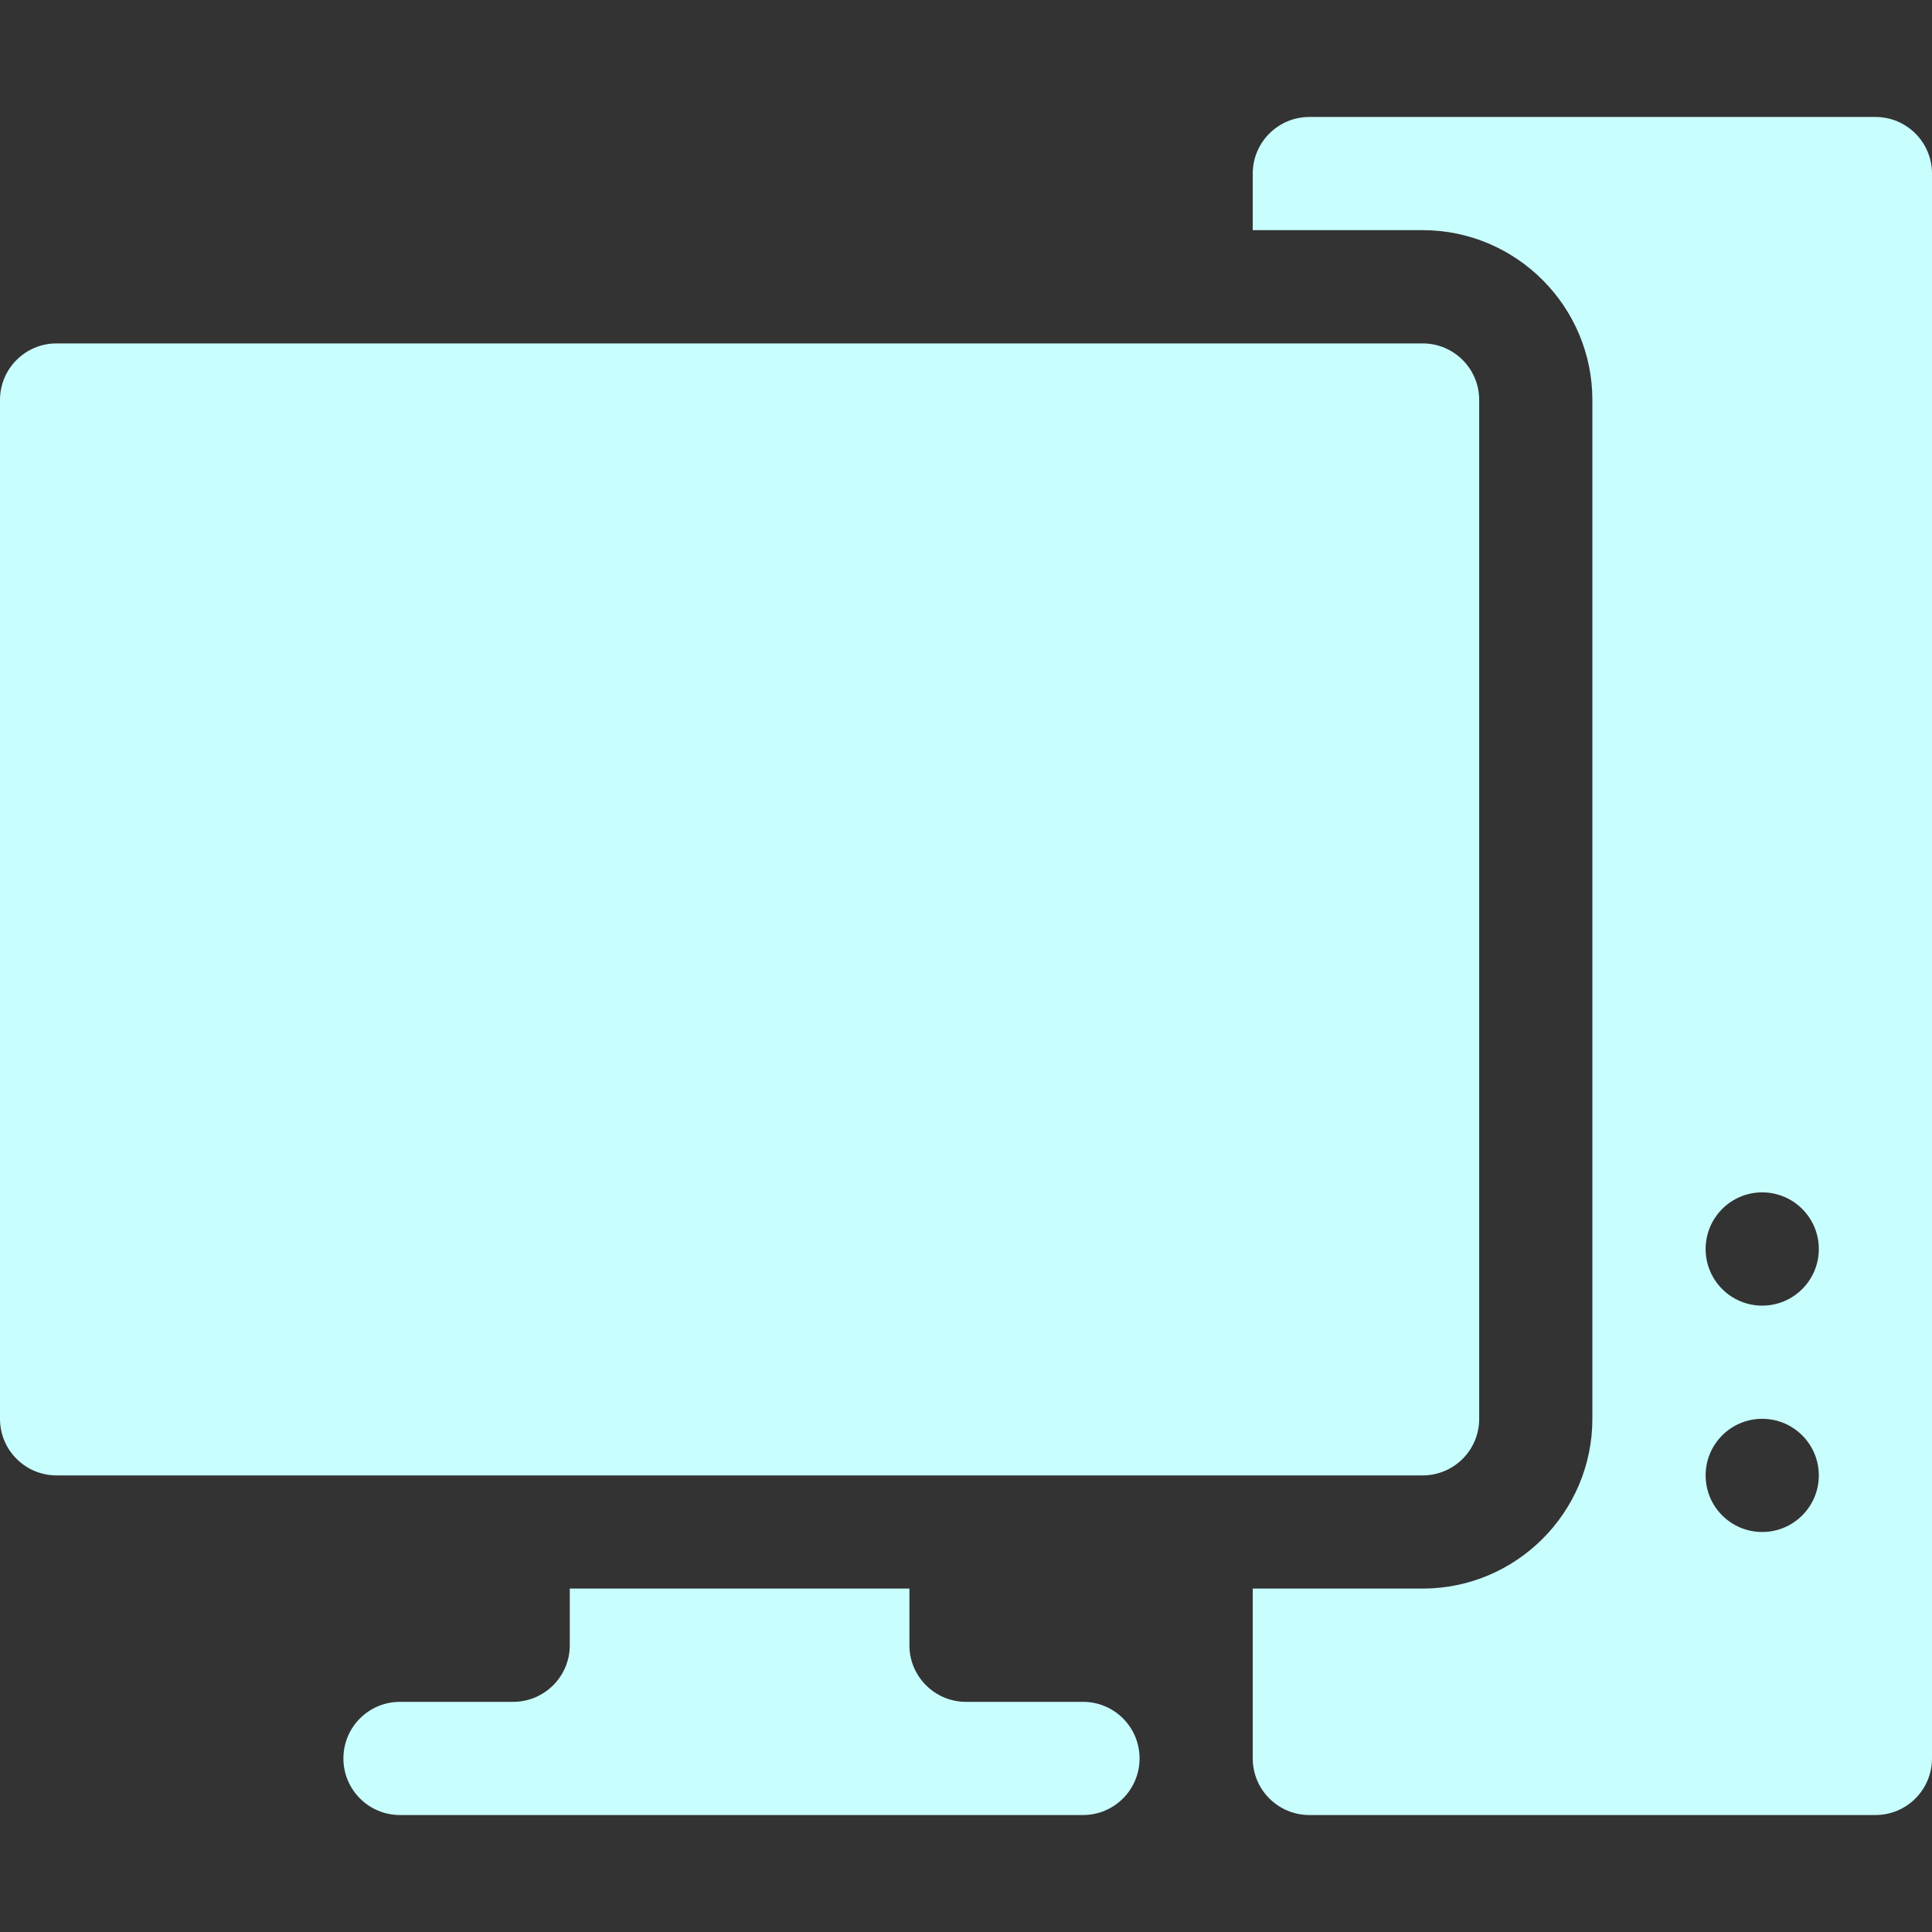 <svg width="24" height="24" viewBox="0 0 24 24" fill="none" xmlns="http://www.w3.org/2000/svg">
<rect x="0" y="0" width="24" height="24" fill="#333333" stroke="none"/>
<path d="M0.703 18.328H17.672C18.061 18.328 18.375 18.014 18.375 17.625V4.969C18.375 4.58 18.061 4.266 17.672 4.266H0.703C0.314 4.266 0 4.58 0 4.969V17.625C0 18.014 0.314 18.328 0.703 18.328Z" fill="#C9FEFF"/>
<path d="M7.078 19.734V20.438C7.078 20.825 6.763 21.141 6.375 21.141H4.969C4.58 21.141 4.266 21.455 4.266 21.844C4.266 22.232 4.58 22.547 4.969 22.547H13.453C13.842 22.547 14.156 22.232 14.156 21.844C14.156 21.455 13.842 21.141 13.453 21.141H12C11.612 21.141 11.297 20.825 11.297 20.438V19.734H7.078Z" fill="#C9FEFF"/>
<path d="M23.297 1.453H16.266C15.877 1.453 15.562 1.768 15.562 2.156V2.859H17.672C18.835 2.859 19.781 3.806 19.781 4.969V17.625C19.781 18.788 18.835 19.734 17.672 19.734H15.562V21.844C15.562 22.232 15.877 22.547 16.266 22.547H23.297C23.686 22.547 24 22.232 24 21.844V2.156C24 1.768 23.686 1.453 23.297 1.453ZM21.891 19.031C21.502 19.031 21.188 18.716 21.188 18.328C21.188 17.94 21.502 17.625 21.891 17.625C22.279 17.625 22.594 17.94 22.594 18.328C22.594 18.716 22.279 19.031 21.891 19.031ZM21.891 16.219C21.502 16.219 21.188 15.904 21.188 15.516C21.188 15.127 21.502 14.812 21.891 14.812C22.279 14.812 22.594 15.127 22.594 15.516C22.594 15.904 22.279 16.219 21.891 16.219Z" fill="#C9FEFF"/>
</svg>
